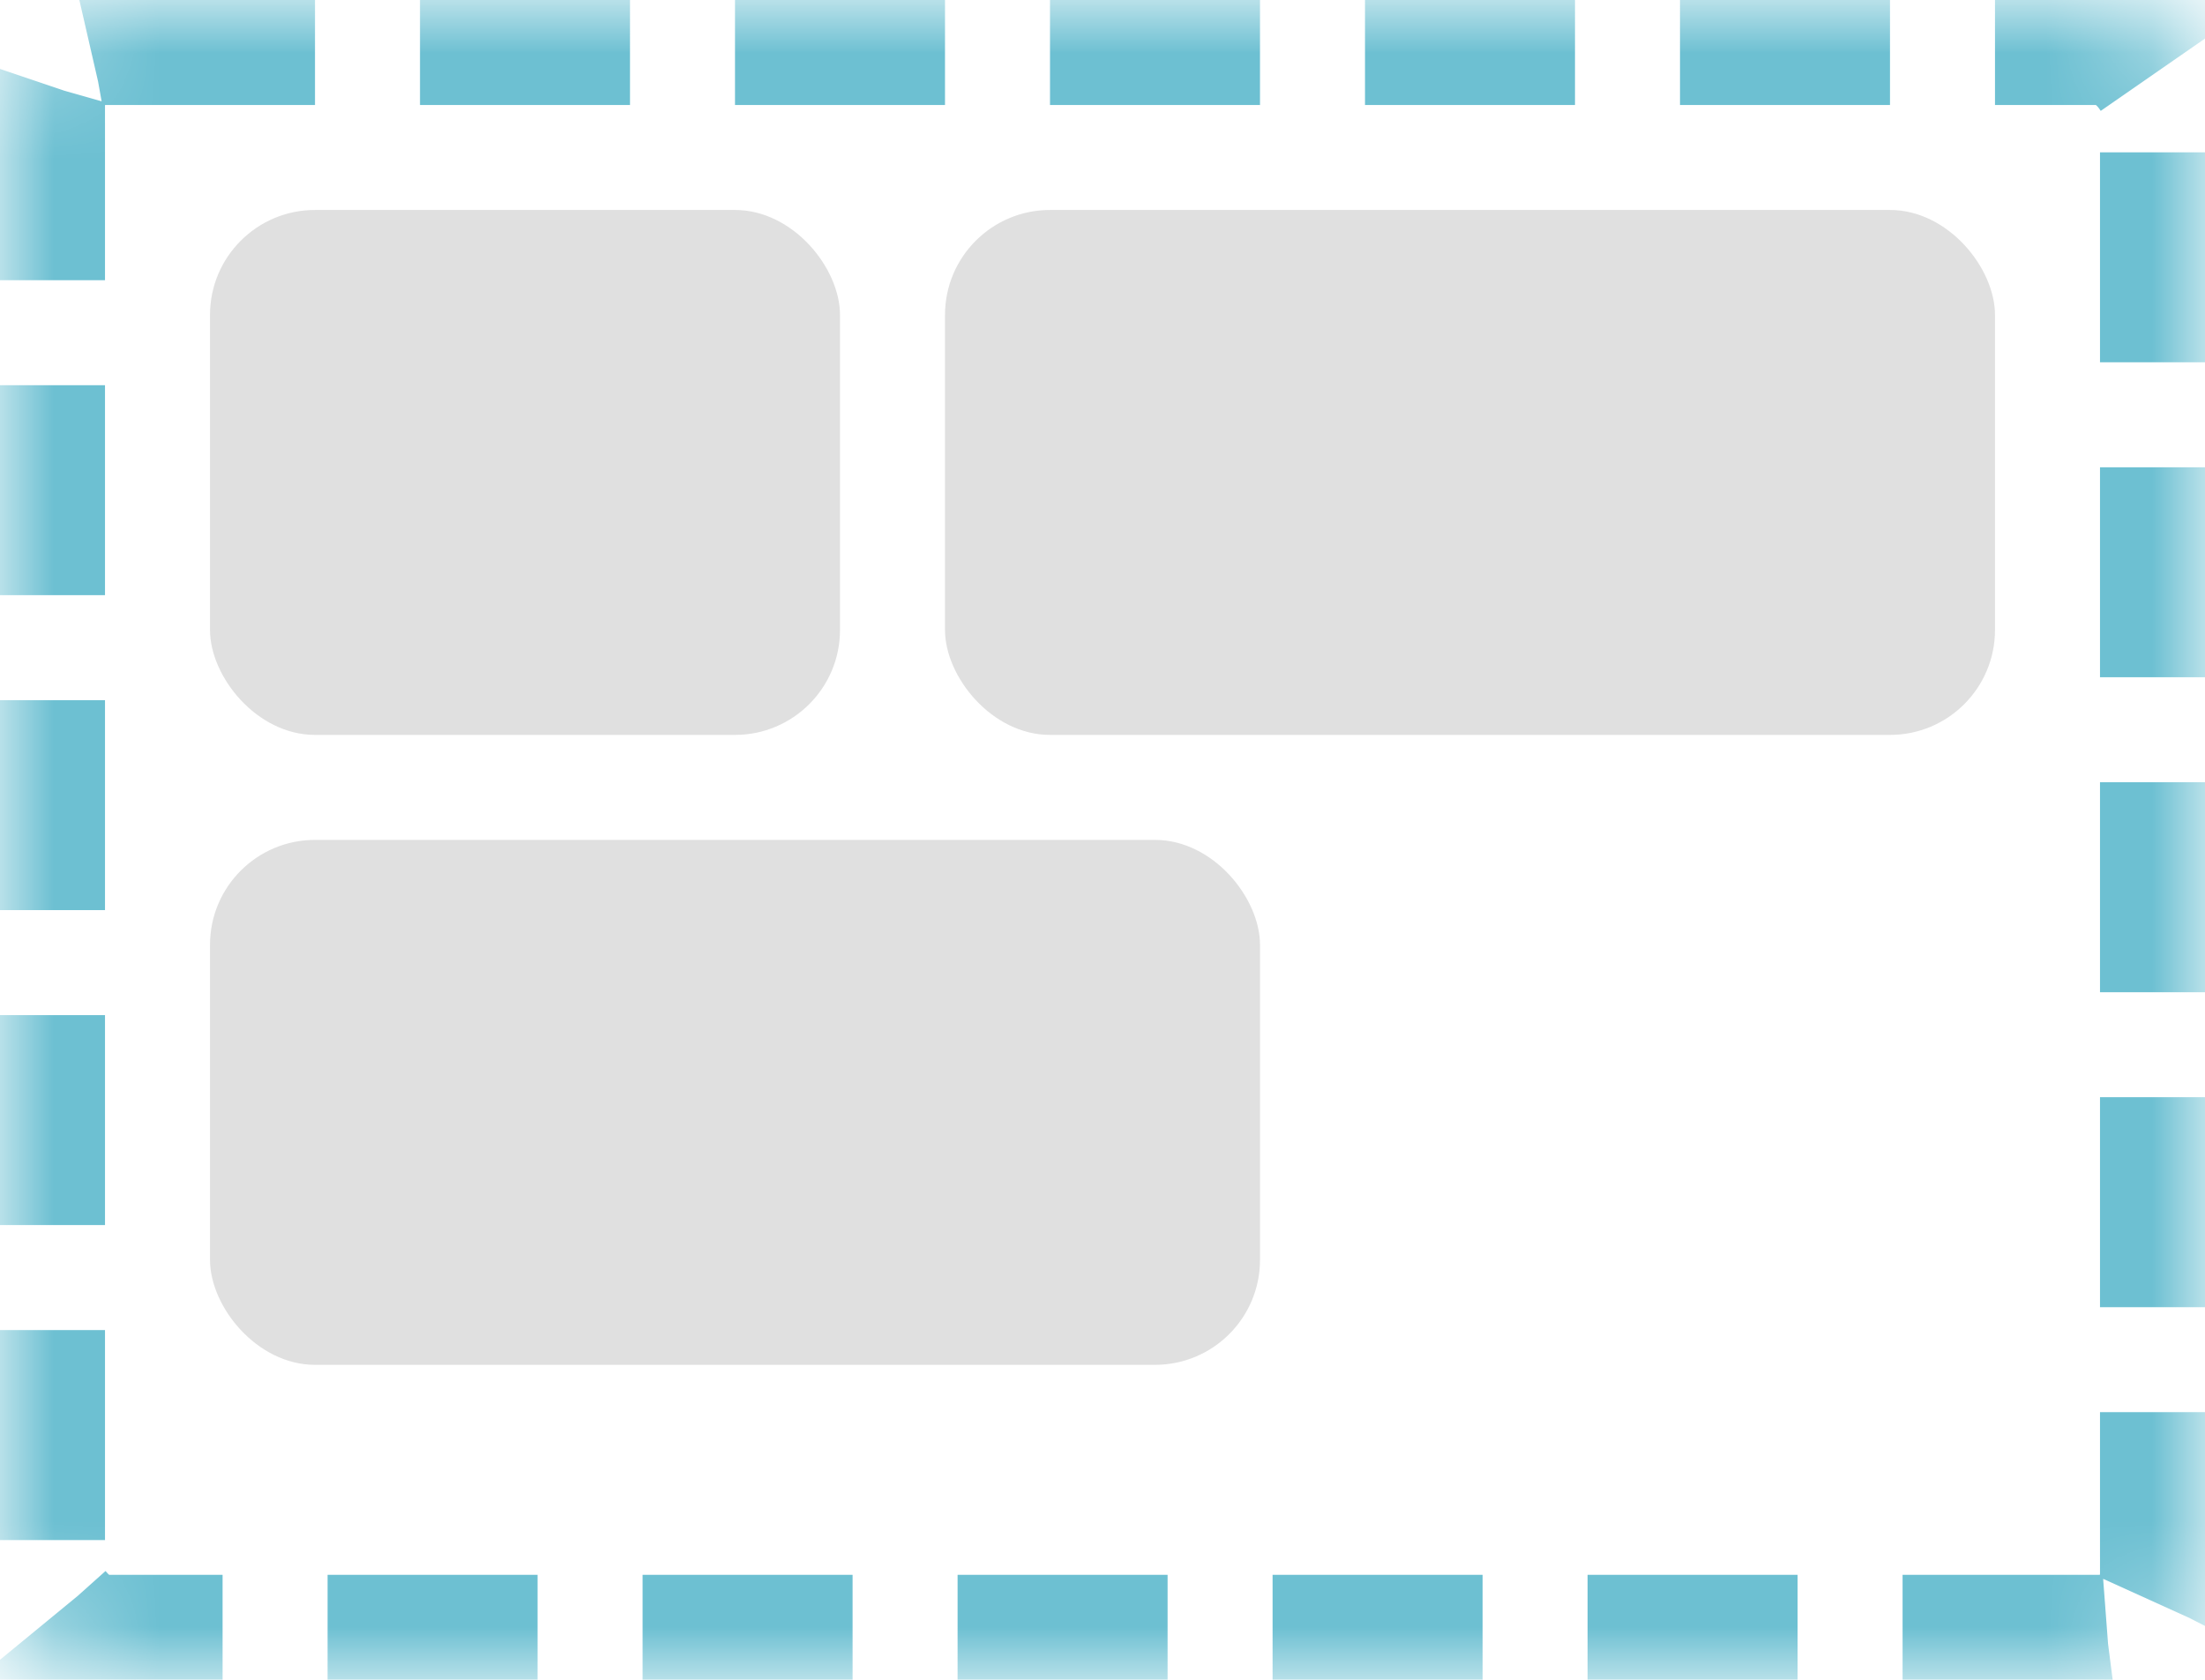 <?xml version="1.0" encoding="UTF-8"?>
<svg width="21px" height="16px" viewBox="0 0 21 16" version="1.1" xmlns="http://www.w3.org/2000/svg" xmlns:xlink="http://www.w3.org/1999/xlink">
    <!-- Generator: Sketch 48.2 (47327) - http://www.bohemiancoding.com/sketch -->
    <title>WrapPanel/Active</title>
    <desc>Created with Sketch.</desc>
    <defs>
        <rect id="path-1" x="-2.5e-15" y="0" width="21" height="16" rx="1"></rect>
        <mask id="mask-2" maskContentUnits="userSpaceOnUse" maskUnits="objectBoundingBox" x="0" y="0" width="21" height="16" fill="white">
            <use xlink:href="#path-1"></use>
        </mask>
    </defs>
    <g stroke="none" stroke-width="1" fill="none" fill-rule="evenodd">
        <g>
            <g>
                <rect fill="#E0E0E0" x="2" y="8" width="10" height="5" rx="1"></rect>
                <rect fill="#E0E0E0" x="2" y="2" width="6" height="5" rx="1"></rect>
                <rect fill="#E0E0E0" x="9" y="2" width="10" height="5" rx="1"></rect>
                <use stroke="#6DC0D2" mask="url(#mask-2)" stroke-width="2" stroke-dasharray="2,1" xlink:href="#path-1"></use>
            </g>
        </g>
    </g>
</svg>